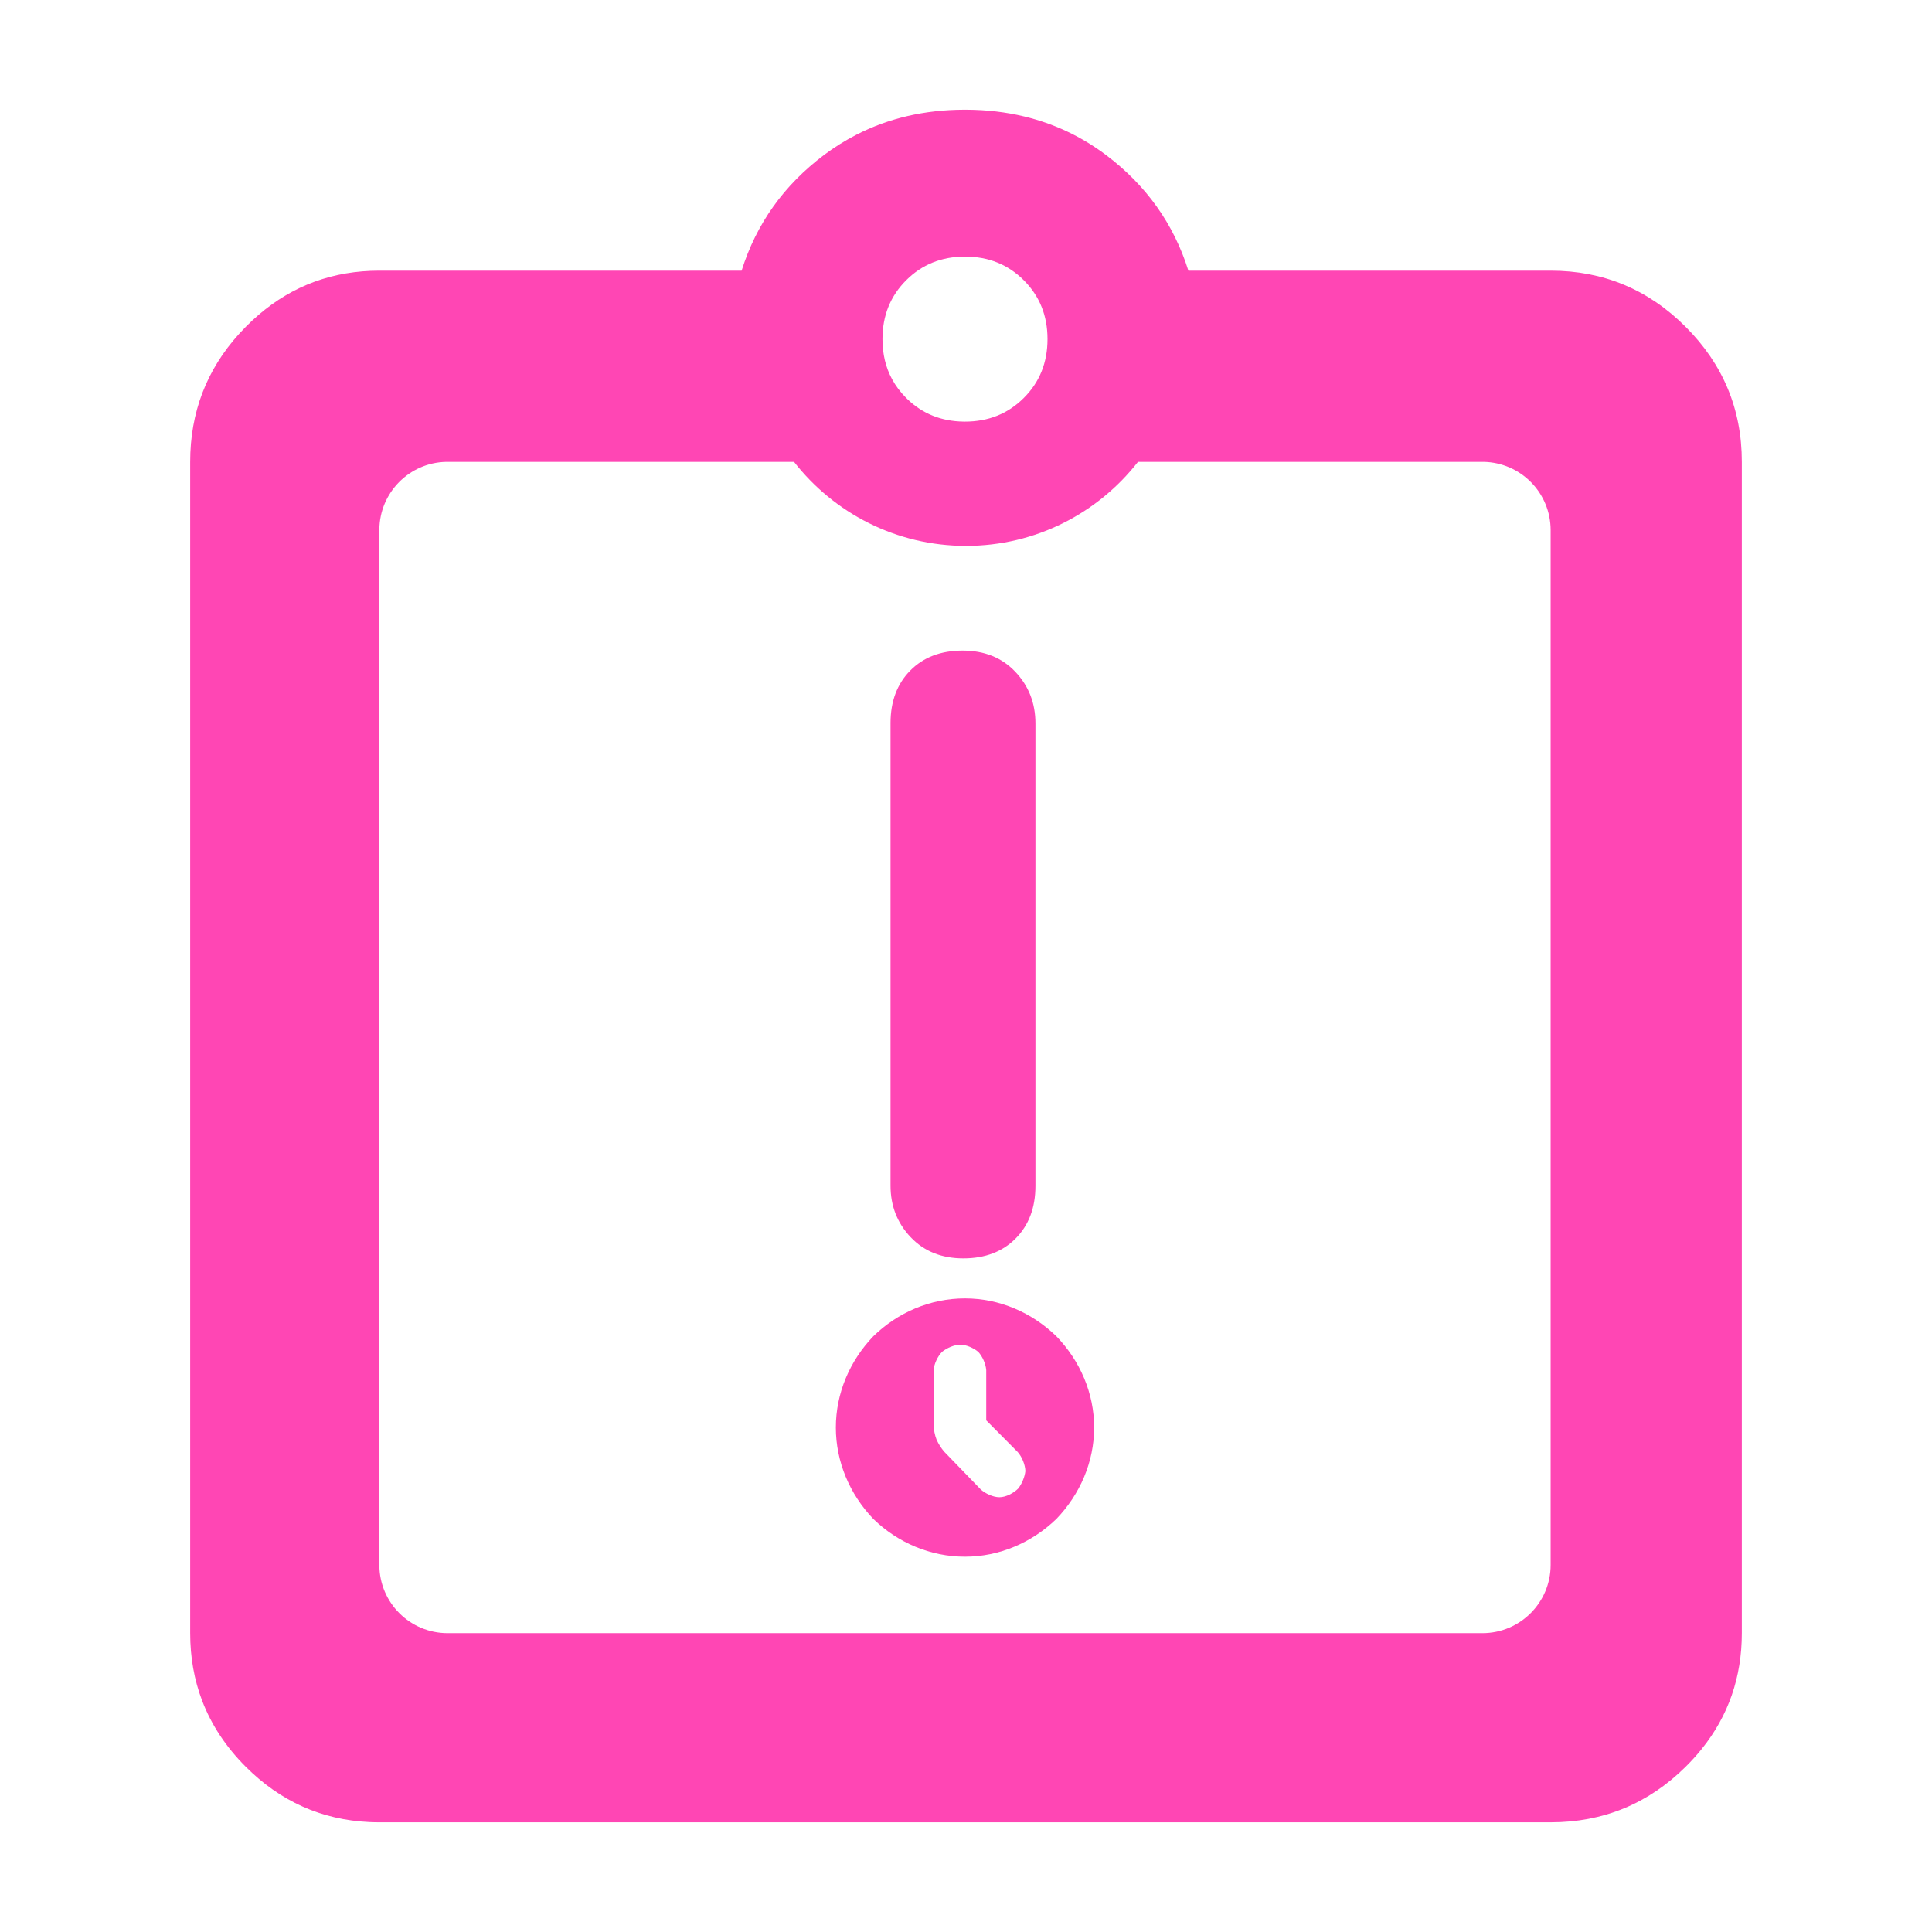 <svg height="48" viewBox="0 -960 960 960" width="48" xmlns="http://www.w3.org/2000/svg"><path fill="rgb(255, 70, 180)" d="m122.11-82.11c-9.851-9.853-17.066-20.771-21.645-32.755-3.976-10.406-5.965-21.616-5.965-33.635v-582.01c0-24.51 8.107-45.717 24.312-63.599 1.064-1.174 2.164-2.335 3.298-3.481 2.054-2.077 4.155-4.038 6.302-5.883 17.089-14.689 37.119-22.037 60.087-22.037h180.001c7.333-23.32 20.999-42.49 40.999-57.52 5.155-3.851 10.532-7.209 16.13-10.074 15.983-8.193 33.771-12.325 53.365-12.395.168-.001.336-.001.505-.001h.501c.129 0 .257.001.385.003 9.971.062 19.473 1.179 28.506 3.35 14.793 3.537 28.33 9.904 40.609 19.117 20 15.03 33.667 34.2 41 57.52h180c26.127 0 48.49 9.31 67.09 27.92 18.607 18.59 27.91 40.96 27.91 67.08v582.01c0 21.868-6.652 41.061-19.957 57.597-2.429 3.02-5.08 5.951-7.953 8.793-18.6 18.407-40.963 27.61-67.09 27.61h-582.001c-1.66 0-3.304-.038-4.933-.114-23.746-1.106-44.231-10.271-61.456-27.496zm386.62-738.62c-7.84-7.85-17.583-11.77-29.23-11.77s-21.39 3.92-29.23 11.77c-7.846 7.839-11.769 17.577-11.77 29.225.001 7.429 1.594 14.078 4.78 19.953 1.814 3.344 4.144 6.438 6.99 9.282.242.242.485.481.731.715 7.54 7.2 16.788 10.888 27.744 11.049.251.004.502.006.754.006h.001c11.647 0 21.389-3.93 29.23-11.77 7.846-7.839 11.769-17.577 11.77-29.235-.001-11.648-3.924-21.386-11.77-29.225zm251.84 100.16c-6.164-6.166-14.456-9.719-23.15-9.93h-171.966c-19.842 25.414-50.755 41.75-85.454 41.75-34.7 0-65.613-16.336-85.455-41.75h-172.973c-18.254.44-32.933 15.315-33.072 33.637v514.726c.141 18.599 15.266 33.637 33.903 33.637h514.194c18.724 0 33.903-15.18 33.903-33.9v-514.2c0-9-3.572-17.62-9.93-23.97zm-281.07 534.079c-17.261 0-33.41-6.967-45.581-18.789-11.709-12.285-18.588-28.356-18.588-45.381s6.883-33.096 18.594-45.337c12.177-11.875 28.314-18.833 45.575-18.833 17.063 0 33.14 6.947 45.401 18.807 11.814 12.241 18.768 28.325 18.768 45.363s-6.964 33.135-18.775 45.421c-12.255 11.807-28.331 18.749-45.394 18.749zm10.552-67.747v-24.953c-.22-3.038-1.835-6.778-3.961-9.078-2.295-1.898-5.88-3.552-8.885-3.552-3.042 0-6.687 1.605-9.11 3.551-2.234 2.294-3.936 6.003-4.2 9.079v27.04c.05 2.492.618 5.358 1.492 7.533.9 2.003 2.287 4.189 3.717 5.882l18.332 18.941c2.277 1.96 6.029 3.754 9.152 3.754 3.27 0 7.076-2.047 9.352-4.323 1.838-2.344 3.26-5.796 3.57-8.674-.124-3.18-1.658-6.992-3.811-9.44zm-37.572-91.033c-6.653-7.03-9.98-15.57-9.98-25.62v-229.83c0-10.77 3.267-19.46 9.8-26.08 6.533-6.61 15.207-9.92 26.02-9.92 10.82 0 19.553 3.52 26.2 10.55 6.653 7.03 9.98 15.57 9.98 25.62v229.83c0 10.77-3.267 19.46-9.8 26.08-6.533 6.61-15.207 9.92-26.02 9.92-10.82 0-19.553-3.52-26.2-10.55z" stroke-width=".05"/></svg>